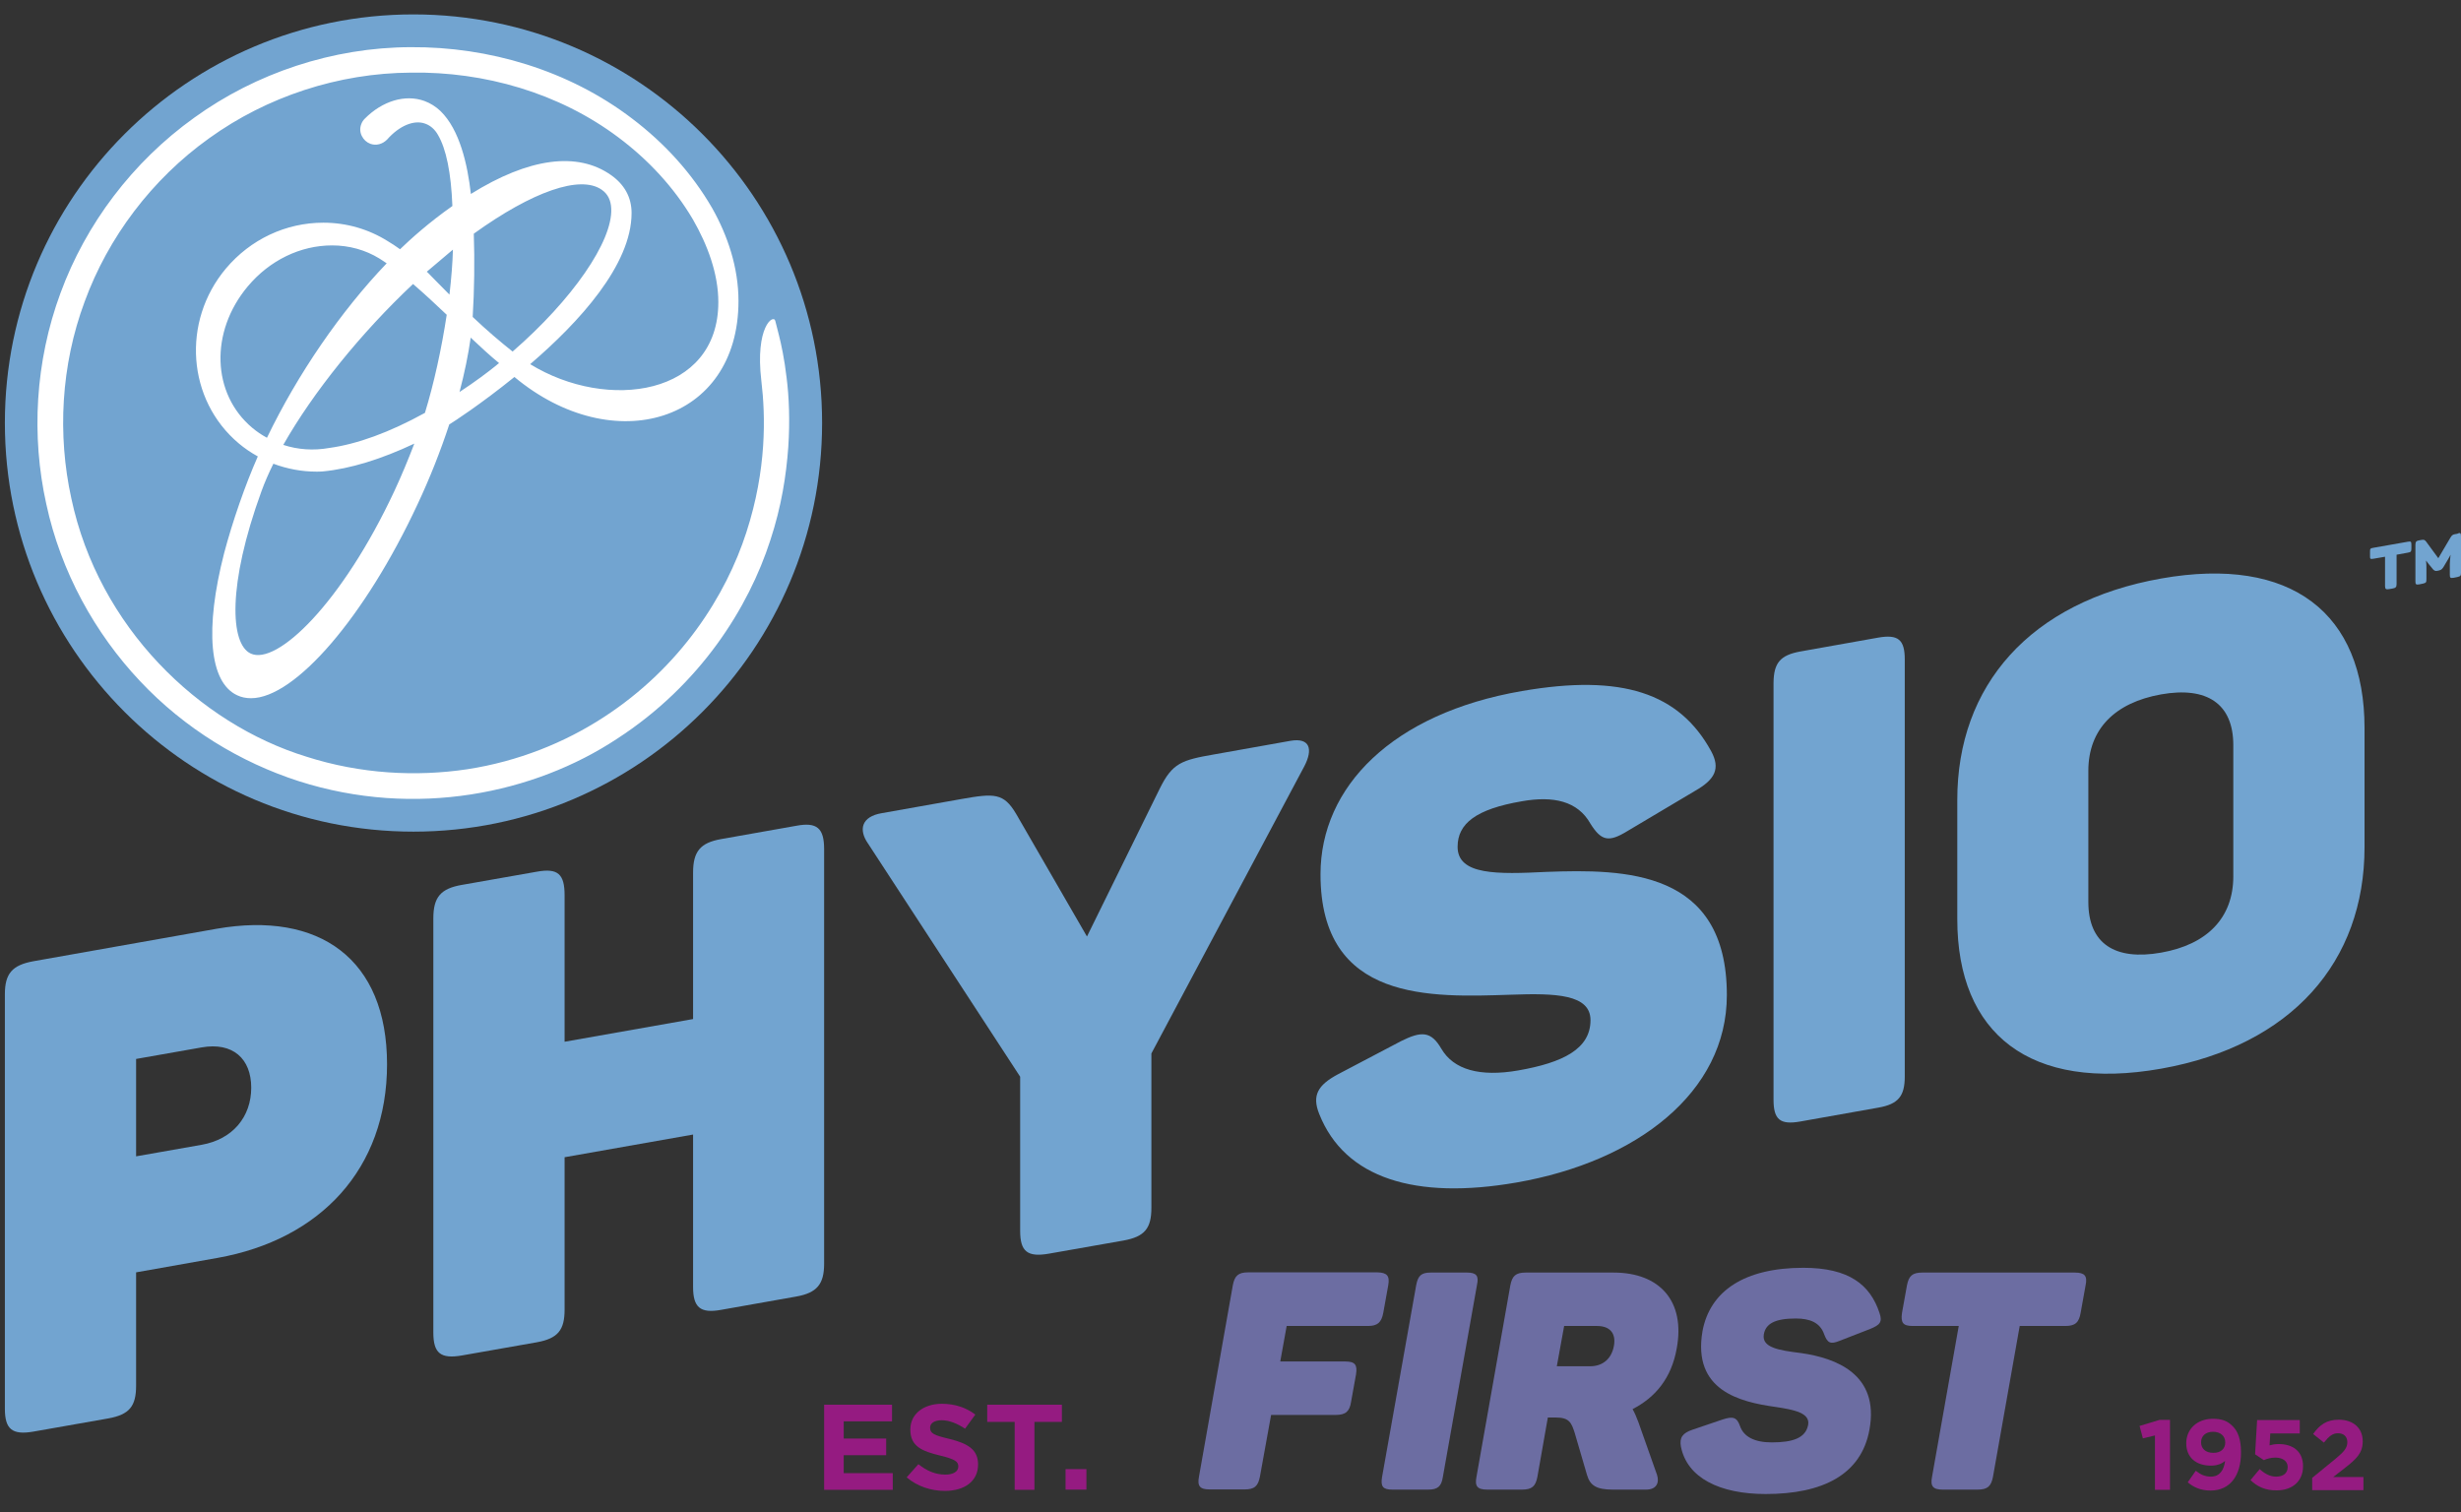 <svg width="96" height="59" viewBox="0 0 96 59" fill="none" xmlns="http://www.w3.org/2000/svg">
<rect x="0" y="0" width="96" height="59" fill="#333333" stroke="none"/>
<g clip-path="url(#clip0)">
<path d="M32.148 54.797H34.797V55.446H32.912V56.117H34.569V56.767H32.912V57.467H34.825V58.117H32.148V54.797Z" fill="#951B81"/>
<path d="M35.368 57.631L35.825 57.117C36.139 57.367 36.475 57.524 36.875 57.524C37.189 57.524 37.382 57.403 37.382 57.21V57.203C37.382 57.017 37.26 56.924 36.675 56.781C35.968 56.61 35.511 56.425 35.511 55.768V55.76C35.511 55.161 36.025 54.761 36.739 54.761C37.253 54.761 37.689 54.911 38.046 55.182L37.646 55.732C37.332 55.525 37.025 55.403 36.732 55.403C36.432 55.403 36.282 55.532 36.282 55.689V55.696C36.282 55.917 36.432 55.989 37.039 56.132C37.753 56.31 38.153 56.546 38.153 57.124V57.131C38.153 57.788 37.617 58.159 36.86 58.159C36.325 58.159 35.789 57.988 35.368 57.631Z" fill="#951B81"/>
<path d="M39.581 55.468H38.51V54.797H41.423V55.468H40.352V58.117H39.581V55.468Z" fill="#951B81"/>
<path d="M42.38 57.31H41.566V58.109H42.38V57.31Z" fill="#951B81"/>
<path d="M84.062 55.996L83.591 56.11L83.462 55.625L84.241 55.389H84.648V58.117H84.062V55.996Z" fill="#951B81"/>
<path d="M86.804 56.275V56.267C86.804 56.025 86.625 55.853 86.326 55.853C86.033 55.853 85.861 56.025 85.861 56.26V56.267C85.861 56.51 86.04 56.674 86.333 56.674C86.632 56.681 86.804 56.51 86.804 56.275ZM85.34 57.824L85.654 57.374C85.854 57.531 86.019 57.602 86.247 57.602C86.582 57.602 86.754 57.353 86.797 56.989C86.668 57.103 86.483 57.174 86.247 57.174C85.662 57.174 85.283 56.853 85.283 56.303V56.296C85.283 55.753 85.704 55.346 86.318 55.346C86.683 55.346 86.897 55.432 87.097 55.639C87.289 55.832 87.418 56.125 87.418 56.66V56.667C87.418 57.545 87.004 58.145 86.233 58.145C85.833 58.145 85.561 58.01 85.34 57.824Z" fill="#951B81"/>
<path d="M87.789 57.738L88.146 57.31C88.353 57.495 88.553 57.603 88.789 57.603C89.067 57.603 89.239 57.467 89.239 57.231V57.224C89.239 56.996 89.039 56.86 88.76 56.86C88.589 56.86 88.432 56.903 88.31 56.96L87.968 56.731L88.046 55.396H89.71V55.918H88.56L88.532 56.382C88.639 56.353 88.739 56.332 88.889 56.332C89.41 56.332 89.838 56.589 89.838 57.196V57.203C89.838 57.774 89.431 58.138 88.81 58.138C88.368 58.145 88.046 57.988 87.789 57.738Z" fill="#951B81"/>
<path d="M90.202 57.645L91.102 56.91C91.438 56.632 91.566 56.482 91.566 56.26C91.566 56.032 91.416 55.91 91.202 55.91C90.995 55.91 90.852 56.025 90.652 56.275L90.231 55.939C90.495 55.575 90.759 55.382 91.238 55.382C91.795 55.382 92.166 55.711 92.166 56.217V56.225C92.166 56.674 91.937 56.903 91.459 57.274L91.016 57.617H92.194V58.131H90.195V57.645H90.202Z" fill="#951B81"/>
<path d="M54.153 50.141L53.96 51.212C53.889 51.591 53.732 51.726 53.361 51.726H50.191L49.941 53.111H52.475C52.861 53.111 52.954 53.24 52.897 53.611L52.704 54.682C52.647 55.061 52.49 55.196 52.104 55.196H49.584L49.148 57.602C49.077 57.974 48.934 58.102 48.548 58.102H47.192C46.806 58.102 46.699 57.974 46.771 57.602L48.091 50.134C48.163 49.763 48.306 49.634 48.691 49.634H53.725C54.11 49.642 54.218 49.77 54.153 50.141Z" fill="#6C6DA2"/>
<path d="M55.81 49.642H57.223C57.587 49.642 57.695 49.763 57.616 50.12L56.281 57.631C56.224 57.988 56.074 58.109 55.717 58.109H54.31C53.946 58.109 53.853 57.988 53.91 57.631L55.246 50.12C55.317 49.756 55.453 49.642 55.81 49.642Z" fill="#6C6DA2"/>
<path d="M62.3 51.726H61.015L60.729 53.297H62.029C62.535 53.297 62.871 52.99 62.957 52.498C63.042 52.026 62.814 51.726 62.3 51.726ZM65.406 52.605C65.199 53.761 64.577 54.511 63.685 54.968C63.771 55.125 63.842 55.289 63.913 55.482L64.635 57.524C64.742 57.845 64.613 58.109 64.213 58.109H62.914C62.278 58.109 62.029 57.952 61.907 57.538L61.429 55.903C61.3 55.496 61.215 55.296 60.686 55.296H60.379L59.972 57.61C59.901 57.981 59.758 58.109 59.372 58.109H58.016C57.63 58.109 57.523 57.981 57.595 57.61L58.916 50.141C58.987 49.77 59.13 49.642 59.515 49.642H62.942C64.749 49.642 65.748 50.763 65.406 52.605Z" fill="#6C6DA2"/>
<path d="M70.346 49.456C72.124 49.456 72.953 50.113 73.317 51.219C73.438 51.569 73.338 51.684 72.953 51.841L71.76 52.305C71.41 52.447 71.289 52.398 71.16 52.055C71.003 51.598 70.611 51.434 70.054 51.434C69.24 51.434 68.876 51.634 68.804 52.055C68.719 52.569 69.39 52.676 70.261 52.783C71.603 52.976 73.324 53.597 72.924 55.775C72.603 57.531 71.096 58.281 68.876 58.281C67.084 58.281 65.813 57.653 65.57 56.432C65.506 56.075 65.641 55.903 66.013 55.775L67.212 55.368C67.598 55.246 67.755 55.282 67.876 55.632C68.019 56.046 68.44 56.267 69.111 56.267C69.925 56.267 70.432 56.103 70.532 55.589C70.618 55.125 70.018 54.996 69.247 54.882C67.876 54.69 66.013 54.247 66.412 51.926C66.705 50.356 68.055 49.456 70.346 49.456Z" fill="#6C6DA2"/>
<path d="M81.356 50.141L81.163 51.212C81.099 51.591 80.949 51.726 80.564 51.726H78.786L77.743 57.61C77.672 57.981 77.529 58.109 77.144 58.109H75.787C75.401 58.109 75.294 57.981 75.366 57.61L76.408 51.726H74.616C74.231 51.726 74.138 51.598 74.195 51.212L74.388 50.141C74.459 49.77 74.602 49.642 74.987 49.642H80.935C81.32 49.642 81.435 49.77 81.356 50.141Z" fill="#6C6DA2"/>
<path d="M32.069 16.498C32.069 7.695 24.93 0.562 16.126 0.562C7.33 0.562 0.19 7.695 0.19 16.498C0.19 25.302 7.33 32.442 16.126 32.442C24.93 32.442 32.069 25.302 32.069 16.498Z" fill="#72A4D0"/>
<path d="M19.346 14.264C19.025 14.521 18.547 14.885 17.925 15.292C18.125 14.535 18.268 13.828 18.361 13.171C18.754 13.542 19.111 13.871 19.468 14.164C19.425 14.199 19.382 14.228 19.346 14.264ZM17.533 11.493C17.326 11.286 17.14 11.093 16.969 10.922L16.683 10.629C16.669 10.622 16.662 10.608 16.647 10.601L17.668 9.737C17.654 10.279 17.604 10.865 17.533 11.493ZM16.576 16.106C15.191 16.869 13.934 17.326 12.835 17.476C12.228 17.584 11.614 17.541 11.05 17.355C12.221 15.292 14.091 12.978 16.112 11.079C16.562 11.465 17.004 11.879 17.426 12.279C17.226 13.592 16.933 14.942 16.576 16.106ZM15.391 19.14C13.342 23.531 10.8 25.973 9.779 25.494C8.979 25.123 8.865 22.824 10.2 19.161C10.322 18.826 10.479 18.462 10.664 18.09C11.2 18.29 11.764 18.398 12.342 18.398C12.421 18.398 12.499 18.398 12.592 18.39C13.656 18.29 14.877 17.912 16.162 17.305C15.919 17.941 15.662 18.555 15.391 19.14ZM9.843 16.691C8.258 15.363 8.18 12.943 9.665 11.172C10.521 10.151 11.721 9.573 12.956 9.573C13.62 9.573 14.256 9.751 14.791 10.079C14.891 10.137 14.984 10.208 15.084 10.272C13.299 12.136 11.614 14.585 10.414 17.077C10.2 16.962 10.014 16.834 9.843 16.691ZM18.482 9.116C20.774 7.466 22.638 6.817 23.473 7.402C23.709 7.566 23.83 7.809 23.844 8.137C23.901 9.415 22.324 11.693 19.996 13.714C19.518 13.335 18.989 12.886 18.439 12.364C18.504 11.308 18.518 10.187 18.482 9.116ZM30.684 14.735C30.599 13.999 30.477 13.442 30.384 13.071C30.292 12.7 30.242 12.514 30.242 12.514C30.17 12.25 29.449 12.743 29.699 14.856C29.863 16.22 29.913 18.312 29.114 20.768C28.328 23.203 26.572 26.023 23.537 27.986C22.031 28.965 20.224 29.7 18.233 30.007C16.24 30.307 14.063 30.192 11.964 29.521C7.751 28.229 3.846 24.452 2.782 19.44C2.239 16.962 2.375 14.256 3.303 11.764C4.217 9.266 5.916 6.995 8.165 5.389C10.407 3.775 13.192 2.847 16.041 2.833C18.889 2.79 21.802 3.618 24.123 5.36C25.279 6.224 26.293 7.309 27.029 8.559C27.6 9.551 28.021 10.679 28.021 11.786C28.021 15.434 23.702 16.063 20.681 14.206C22.588 12.571 24.637 10.336 24.637 8.309C24.637 7.681 24.344 7.188 23.837 6.831C22.523 5.903 20.624 6.16 18.368 7.566C18.24 6.424 17.933 5.06 17.183 4.332C17.004 4.161 16.79 4.025 16.555 3.939C15.805 3.668 14.912 3.939 14.227 4.632C14.163 4.696 14.12 4.767 14.091 4.846C14.034 4.996 14.041 5.16 14.113 5.303C14.184 5.446 14.298 5.553 14.448 5.61C14.67 5.688 14.912 5.631 15.098 5.446C15.569 4.91 16.148 4.66 16.59 4.825C16.79 4.896 16.962 5.046 17.083 5.26C17.404 5.803 17.597 6.738 17.647 8.037C16.74 8.673 16.019 9.323 15.605 9.723C15.434 9.601 15.277 9.494 15.127 9.408C14.377 8.937 13.513 8.687 12.613 8.687C11.15 8.687 9.772 9.337 8.815 10.472C7.073 12.543 7.301 15.606 9.315 17.298C9.536 17.484 9.786 17.655 10.057 17.805C9.558 18.933 9.072 20.34 8.744 21.575C7.98 24.545 8.165 26.616 9.251 27.122C9.415 27.201 9.6 27.237 9.793 27.237C11.514 27.237 14.248 24.052 16.29 19.668C16.769 18.647 17.183 17.598 17.526 16.555C17.654 16.484 18.761 15.763 20.067 14.706C23.923 17.919 28.807 16.477 28.807 11.743C28.807 10.437 28.385 9.187 27.779 8.116C26.986 6.745 25.908 5.574 24.666 4.632C22.181 2.733 19.054 1.819 16.026 1.84C12.977 1.847 9.979 2.854 7.58 4.589C5.167 6.317 3.346 8.744 2.361 11.429C1.368 14.114 1.218 17.012 1.804 19.654C2.375 22.317 3.71 24.709 5.459 26.566C7.208 28.429 9.393 29.743 11.649 30.471C16.226 31.935 20.86 30.942 24.066 28.822C27.322 26.715 29.206 23.688 30.049 21.075C30.485 19.754 30.67 18.54 30.749 17.448C30.82 16.413 30.777 15.456 30.684 14.735Z" fill="white"/>
<path d="M96 20.911V22.339C96 22.453 95.986 22.482 95.857 22.51L95.714 22.539C95.586 22.56 95.564 22.539 95.564 22.424V21.996C95.564 21.917 95.579 21.775 95.593 21.639C95.557 21.703 95.529 21.767 95.5 21.81L95.322 22.11C95.265 22.196 95.236 22.232 95.143 22.253L95.079 22.267C95 22.282 94.972 22.267 94.915 22.217L94.729 21.989C94.693 21.946 94.665 21.91 94.636 21.867C94.651 21.982 94.651 22.089 94.651 22.167V22.596C94.651 22.71 94.643 22.738 94.515 22.767L94.372 22.796C94.244 22.817 94.222 22.796 94.222 22.681V21.253C94.222 21.125 94.258 21.096 94.386 21.075L94.465 21.061C94.558 21.046 94.586 21.061 94.643 21.132L95.115 21.775L95.586 20.975C95.629 20.904 95.664 20.854 95.757 20.839L95.843 20.825C95.964 20.768 96 20.782 96 20.911ZM94.065 21.253V21.389C94.065 21.518 94.044 21.539 93.922 21.56L93.487 21.639V22.788C93.487 22.903 93.451 22.938 93.323 22.96L93.194 22.981C93.08 23.003 93.037 22.981 93.037 22.867V21.718L92.587 21.796C92.451 21.817 92.451 21.803 92.451 21.675V21.539C92.451 21.41 92.451 21.389 92.587 21.368L93.929 21.132C94.044 21.111 94.065 21.125 94.065 21.253Z" fill="#72A4D0"/>
<path d="M9.8 42.43C9.8 41.295 9.079 40.645 7.865 40.859L5.309 41.309V45.108L7.865 44.658C9.079 44.444 9.8 43.566 9.8 42.43ZM15.098 41.516C15.098 45.6 12.492 48.356 8.487 49.07L5.309 49.634V54.054C5.309 54.854 5.052 55.182 4.224 55.332L1.304 55.846C0.476 55.989 0.19 55.753 0.19 54.954V38.782C0.19 37.982 0.476 37.647 1.304 37.497L8.437 36.233C12.463 35.526 15.098 37.411 15.098 41.516Z" fill="#72A4D0"/>
<path d="M32.148 33.127V49.299C32.148 50.099 31.863 50.434 31.063 50.577L28.121 51.098C27.322 51.241 27.036 51.005 27.036 50.206V44.258L22.024 45.143V51.084C22.024 51.883 21.767 52.212 20.939 52.362L18.018 52.876C17.19 53.019 16.904 52.79 16.904 51.983V35.826C16.904 34.998 17.19 34.662 18.018 34.519L20.939 34.005C21.767 33.855 22.024 34.098 22.024 34.926V40.638L27.036 39.753V34.041C27.036 33.213 27.322 32.877 28.121 32.734L31.063 32.213C31.863 32.063 32.148 32.299 32.148 33.127Z" fill="#72A4D0"/>
<path d="M50.883 29.886L44.914 41.095V47.114C44.914 47.914 44.657 48.242 43.829 48.392L40.909 48.906C40.081 49.049 39.795 48.821 39.795 48.021V42.002L33.855 32.898C33.49 32.37 33.597 31.856 34.397 31.721L37.496 31.171C38.788 30.942 39.152 30.928 39.638 31.749L42.401 36.533L45.243 30.757C45.735 29.764 46.092 29.65 47.363 29.429L50.333 28.9C51.112 28.765 51.219 29.236 50.883 29.886Z" fill="#72A4D0"/>
<path d="M59.365 26.958C63.278 26.28 65.506 27.037 66.748 29.3C67.119 29.985 66.905 30.407 66.112 30.857L63.471 32.427C62.757 32.863 62.464 32.806 62.043 32.135C61.543 31.242 60.586 31.042 59.372 31.256C57.573 31.563 56.859 32.127 56.859 33.034C56.859 34.148 58.423 34.105 60.322 34.012C63.392 33.898 67.362 33.934 67.362 38.818C67.362 42.616 63.842 45.315 59.158 46.129C55.217 46.814 52.461 45.972 51.462 43.458C51.169 42.73 51.411 42.33 52.175 41.916L54.66 40.61C55.453 40.217 55.824 40.224 56.224 40.909C56.702 41.73 57.73 42.016 59.215 41.759C60.986 41.452 62.043 40.91 62.043 39.796C62.043 38.789 60.693 38.739 58.944 38.803C55.845 38.903 51.511 39.117 51.511 34.105C51.511 30.692 54.317 27.829 59.365 26.958Z" fill="#72A4D0"/>
<path d="M70.218 25.416L73.267 24.873C74.045 24.738 74.302 24.952 74.302 25.723V41.995C74.302 42.766 74.045 43.073 73.267 43.209L70.218 43.751C69.44 43.887 69.183 43.673 69.183 42.902V26.637C69.19 25.859 69.447 25.559 70.218 25.416Z" fill="#72A4D0"/>
<path d="M84.305 27.087C82.499 27.408 81.463 28.443 81.463 30.071V35.183C81.463 36.811 82.499 37.482 84.305 37.161C86.09 36.847 87.118 35.812 87.118 34.184V29.072C87.118 27.444 86.083 26.773 84.305 27.087ZM84.305 22.567C89.396 21.668 92.237 23.931 92.237 28.401V33.048C92.237 37.518 89.396 40.781 84.305 41.688C79.193 42.594 76.351 40.331 76.351 35.862V31.214C76.344 26.744 79.186 23.474 84.305 22.567Z" fill="#72A4D0"/>
</g>
<defs>
<clipPath id="clip0">
<rect width="95.81" height="57.726" fill="white" transform="translate(0.19 0.562)"/>
</clipPath>
</defs>
</svg>
